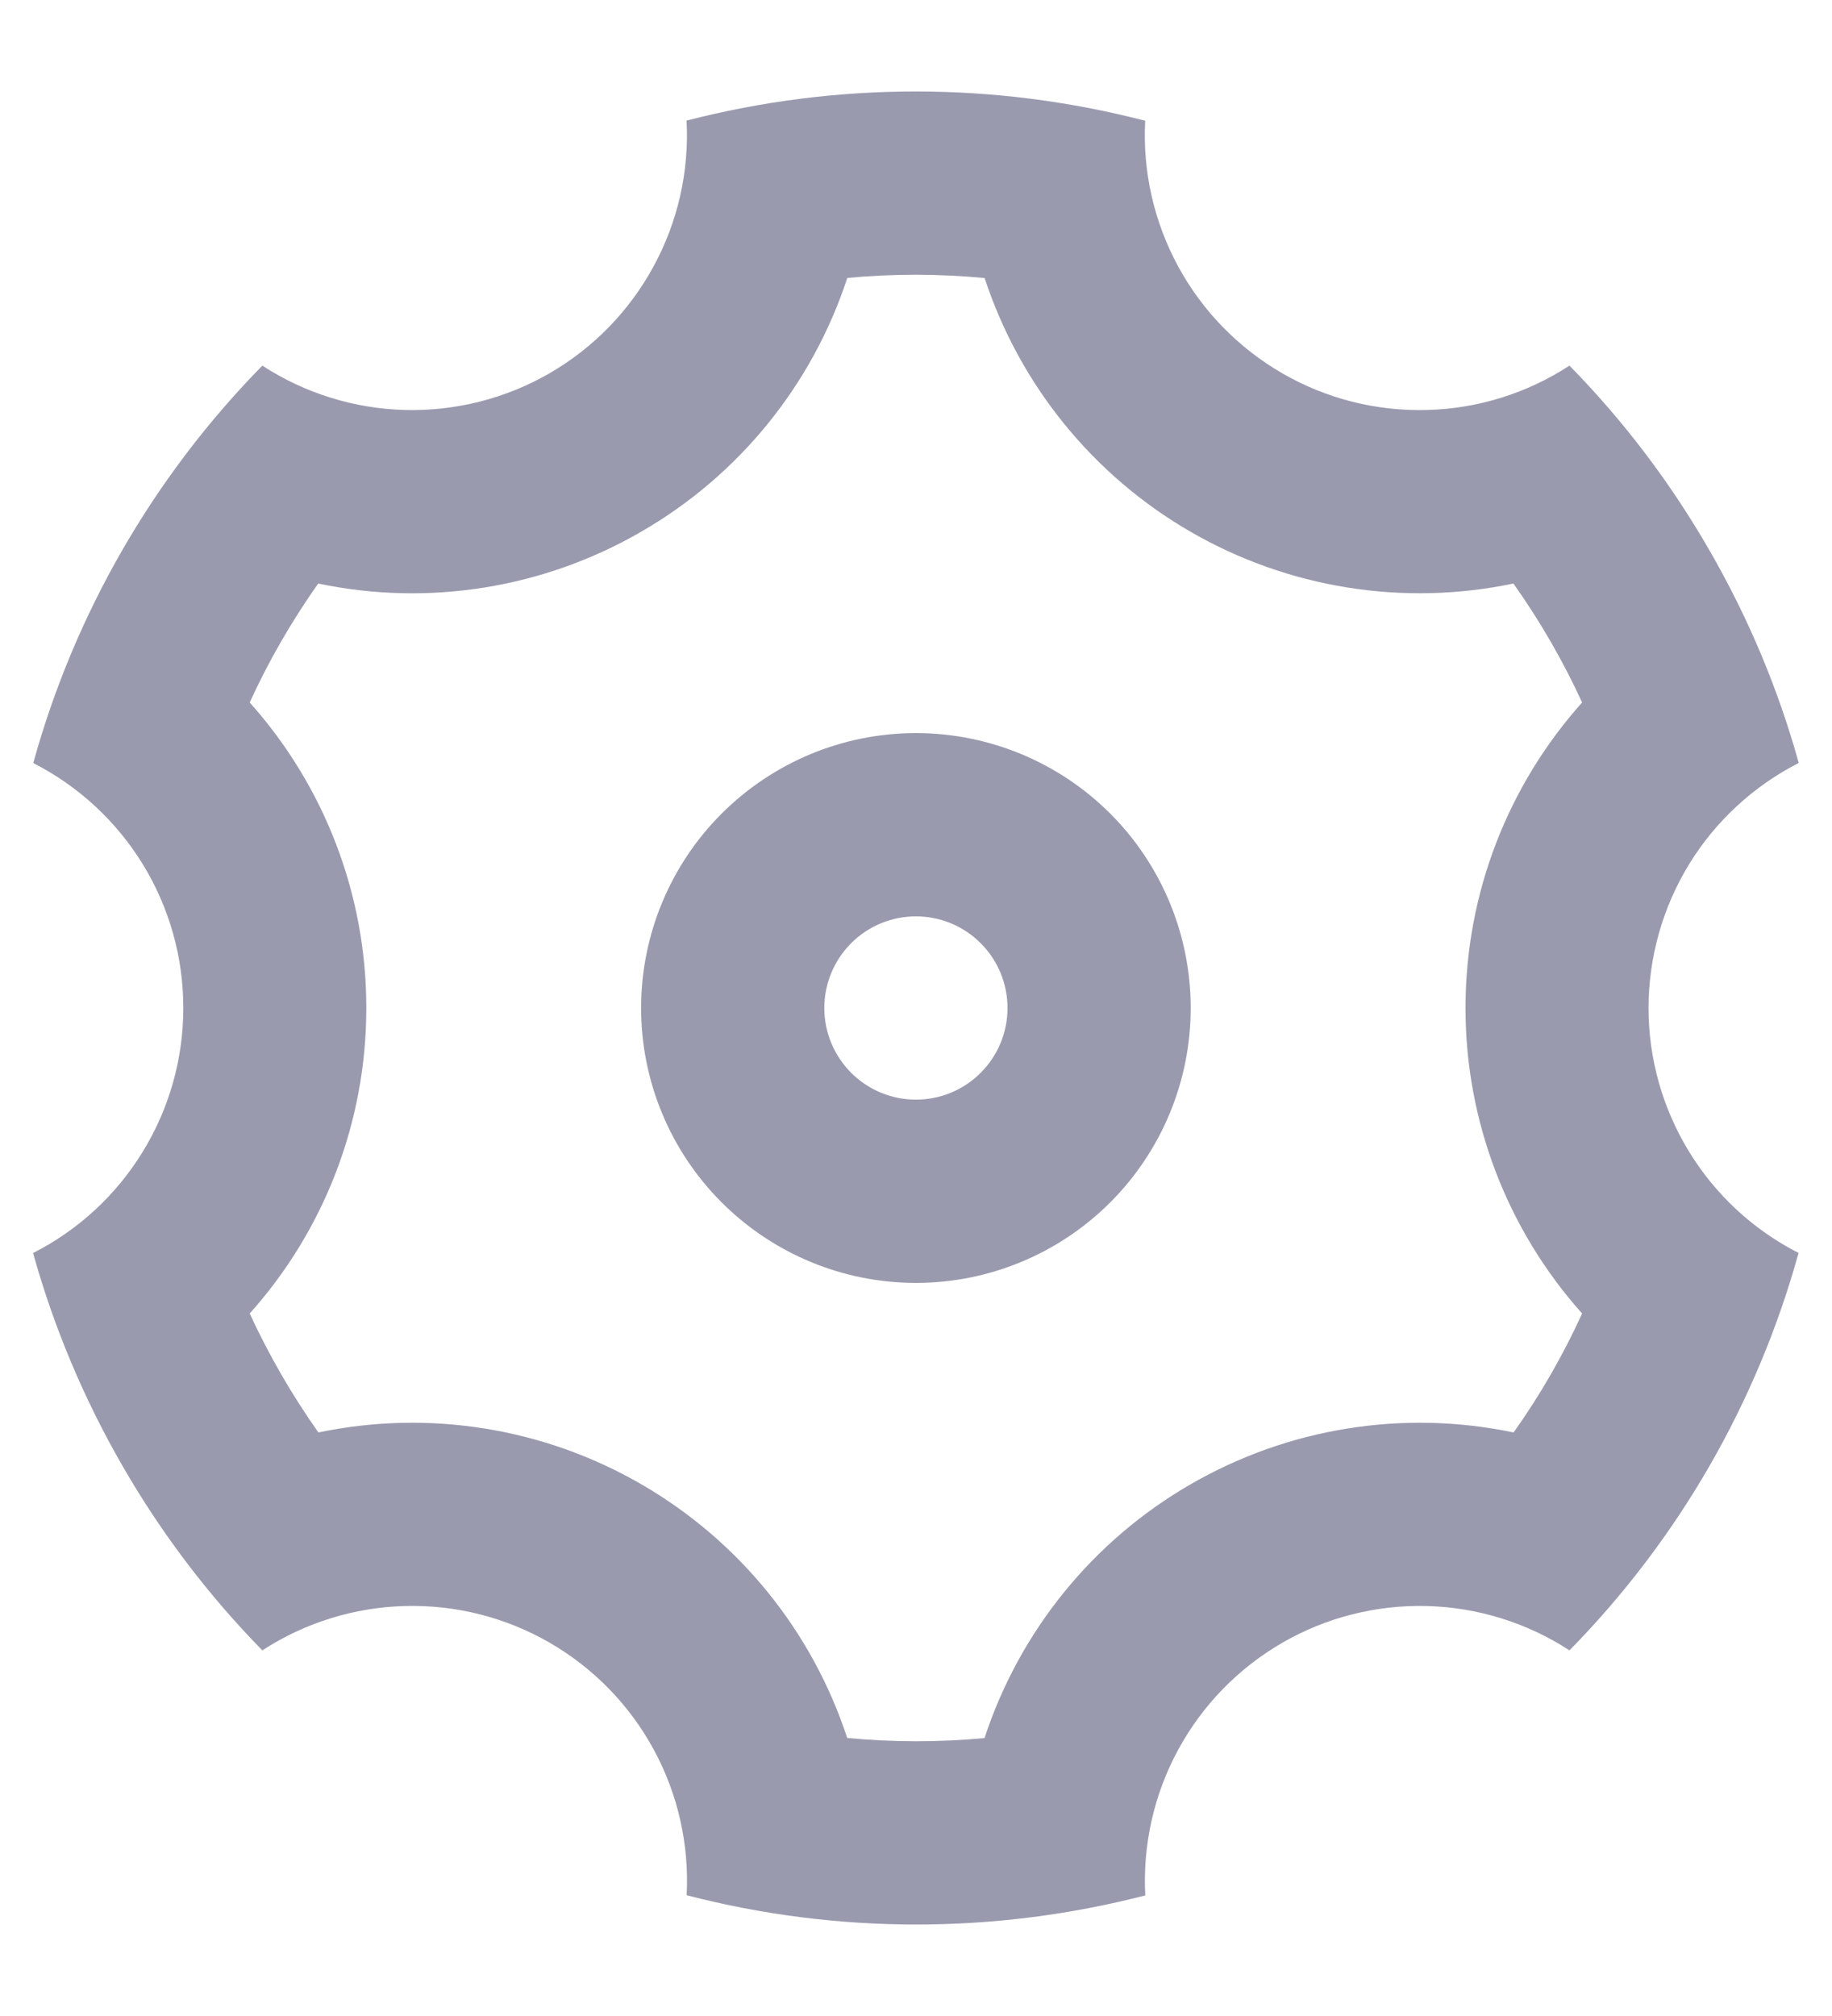<svg width="20" height="22" viewBox="0 0 20 22" fill="none" xmlns="http://www.w3.org/2000/svg">
<path d="M1.339 16C0.917 15.269 0.588 14.488 0.361 13.674C0.855 13.423 1.269 13.041 1.558 12.569C1.848 12.097 2.001 11.555 2.001 11.001C2.002 10.448 1.849 9.905 1.56 9.433C1.27 8.961 0.856 8.578 0.363 8.327C0.815 6.692 1.676 5.2 2.864 3.99C3.328 4.292 3.867 4.459 4.42 4.474C4.974 4.488 5.52 4.35 6 4.073C6.479 3.796 6.872 3.392 7.136 2.905C7.4 2.419 7.525 1.869 7.495 1.316C9.137 0.892 10.861 0.892 12.502 1.318C12.473 1.871 12.598 2.421 12.862 2.907C13.126 3.394 13.52 3.797 13.999 4.074C14.479 4.351 15.025 4.489 15.579 4.474C16.132 4.46 16.67 4.292 17.134 3.99C17.713 4.58 18.227 5.251 18.659 6C19.092 6.749 19.416 7.53 19.637 8.326C19.144 8.577 18.73 8.959 18.44 9.431C18.151 9.903 17.998 10.445 17.997 10.999C17.997 11.552 18.15 12.095 18.439 12.567C18.728 13.039 19.142 13.422 19.635 13.673C19.183 15.307 18.323 16.8 17.134 18.01C16.67 17.708 16.132 17.541 15.578 17.526C15.025 17.512 14.478 17.65 13.999 17.927C13.52 18.204 13.126 18.608 12.862 19.095C12.598 19.581 12.474 20.131 12.503 20.684C10.861 21.108 9.138 21.108 7.496 20.682C7.525 20.129 7.401 19.579 7.137 19.093C6.873 18.606 6.479 18.203 6 17.926C5.52 17.649 4.973 17.511 4.42 17.526C3.867 17.541 3.328 17.708 2.864 18.01C2.273 17.407 1.761 16.732 1.339 16V16ZM6.999 16.196C8.065 16.811 8.866 17.797 9.249 18.966C9.748 19.013 10.249 19.014 10.748 18.967C11.132 17.798 11.933 16.811 12.999 16.197C14.065 15.581 15.32 15.38 16.524 15.632C16.814 15.224 17.064 14.789 17.272 14.334C16.452 13.417 15.998 12.23 15.999 11C15.999 9.74 16.469 8.563 17.272 7.666C17.063 7.211 16.812 6.777 16.522 6.368C15.319 6.62 14.064 6.419 12.999 5.804C11.934 5.189 11.133 4.203 10.749 3.034C10.25 2.987 9.749 2.986 9.25 3.033C8.867 4.202 8.065 5.189 6.999 5.803C5.934 6.419 4.679 6.621 3.474 6.368C3.185 6.776 2.934 7.211 2.726 7.666C3.547 8.583 4 9.77 3.999 11C3.999 12.26 3.529 13.437 2.726 14.334C2.936 14.789 3.187 15.223 3.476 15.632C4.68 15.38 5.935 15.581 6.999 16.196ZM9.999 14C9.204 14 8.441 13.684 7.878 13.121C7.315 12.559 6.999 11.796 6.999 11C6.999 10.204 7.315 9.441 7.878 8.879C8.441 8.316 9.204 8 9.999 8C10.795 8 11.558 8.316 12.121 8.879C12.683 9.441 12.999 10.204 12.999 11C12.999 11.796 12.683 12.559 12.121 13.121C11.558 13.684 10.795 14 9.999 14ZM9.999 12C10.264 12 10.519 11.895 10.706 11.707C10.894 11.52 10.999 11.265 10.999 11C10.999 10.735 10.894 10.48 10.706 10.293C10.519 10.105 10.264 10 9.999 10C9.734 10 9.48 10.105 9.292 10.293C9.105 10.48 8.999 10.735 8.999 11C8.999 11.265 9.105 11.52 9.292 11.707C9.48 11.895 9.734 12 9.999 12V12Z" fill="#9A9AAF"/>
</svg>
